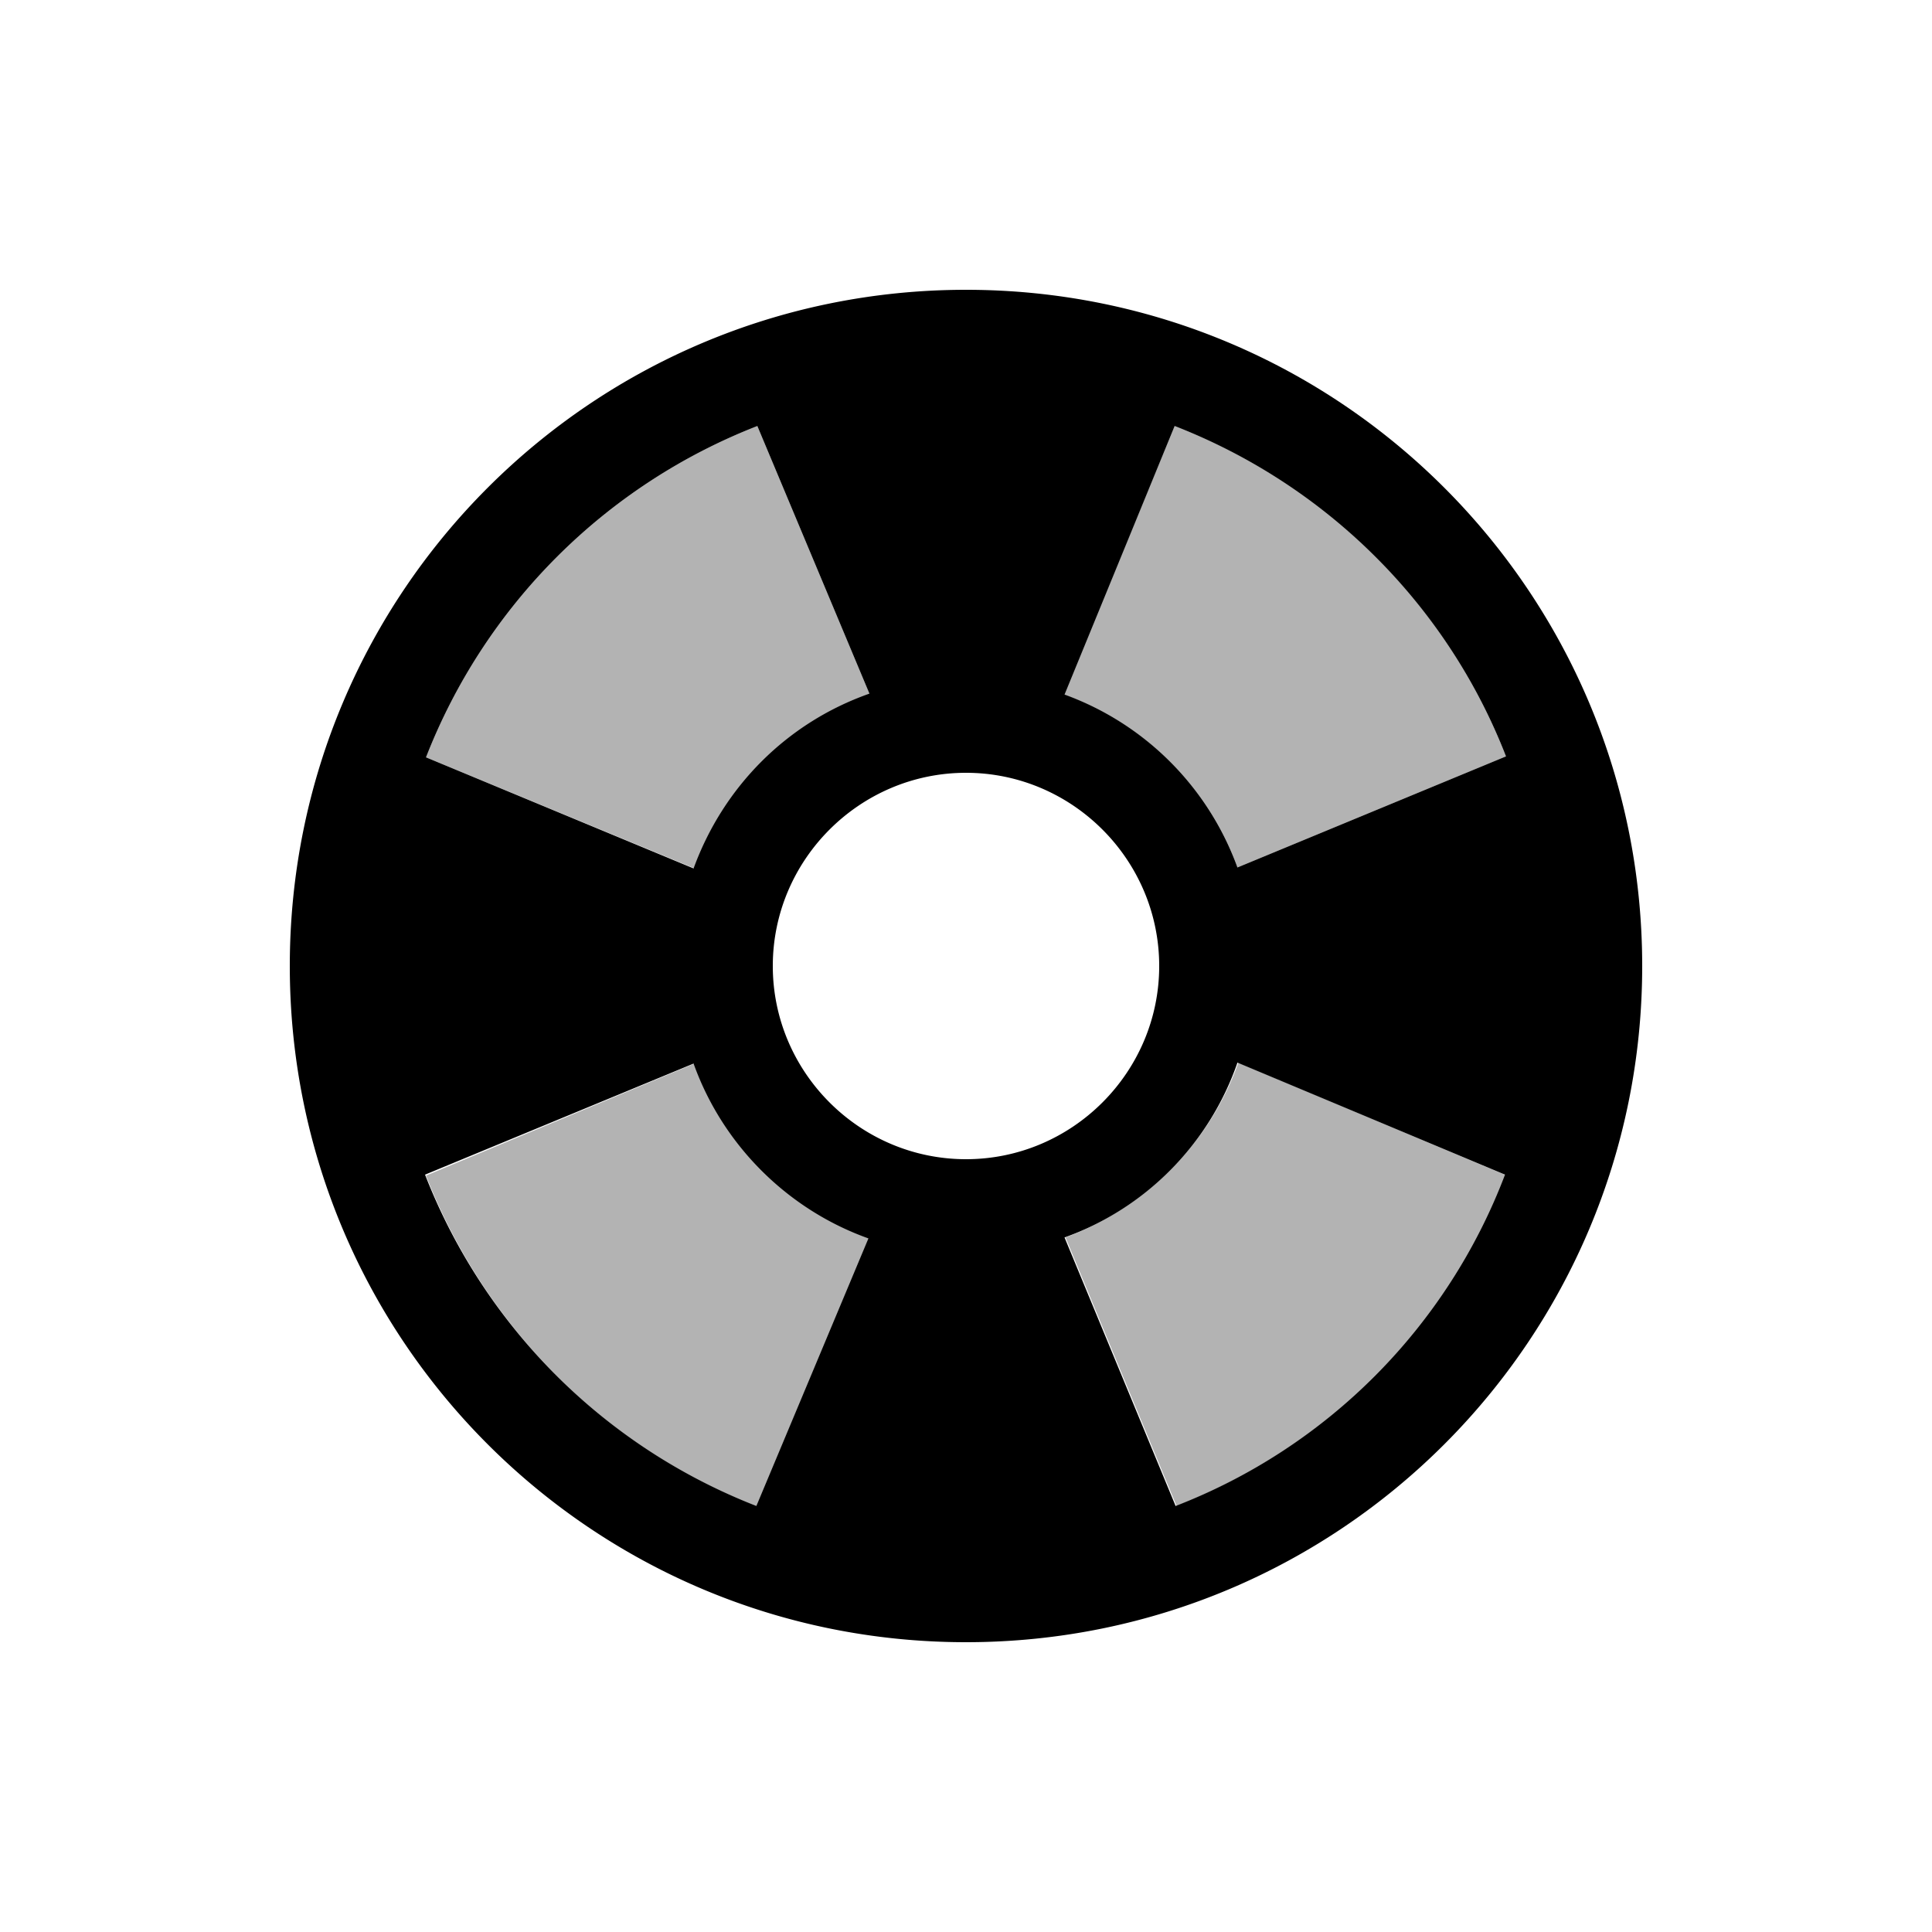 <svg xmlns="http://www.w3.org/2000/svg" width="20" height="20" viewBox="0 0 20 20"><path d="M7.19 8.99c.3-.84.97-1.51 1.81-1.81L7.84 4.41a6.032 6.032 0 0 0-3.43 3.43l2.78 1.15zm0 2.02-2.78 1.16a6.032 6.032 0 0 0 3.43 3.43L9 12.82c-.85-.31-1.51-.97-1.81-1.81zm5.62-2.03 2.78-1.15a5.986 5.986 0 0 0-3.43-3.42l-1.15 2.78c.84.3 1.5.96 1.8 1.79zm.01 2.02c-.3.84-.96 1.5-1.79 1.81l1.15 2.78a6.027 6.027 0 0 0 3.42-3.42L12.82 11z" opacity=".3"/><path d="M10 3c-3.87 0-7 3.13-7 7s3.13 7 7 7 7-3.13 7-7-3.13-7-7-7zm2.16 1.41c1.57.61 2.82 1.85 3.43 3.42l-2.78 1.15a2.99 2.99 0 0 0-1.79-1.79l1.14-2.78zm-4.32 0L9 7.18c-.85.3-1.51.96-1.82 1.81L4.41 7.84a6.032 6.032 0 0 1 3.43-3.43zm-.01 11.18a6.032 6.032 0 0 1-3.43-3.43l2.78-1.15c.3.84.97 1.51 1.81 1.81l-1.16 2.77zM8 10c0-1.1.9-2 2-2s2 .9 2 2-.9 2-2 2-2-.9-2-2zm4.17 5.59-1.15-2.78c.84-.3 1.5-.97 1.79-1.81l2.77 1.16a5.942 5.942 0 0 1-3.41 3.43z"/></svg>